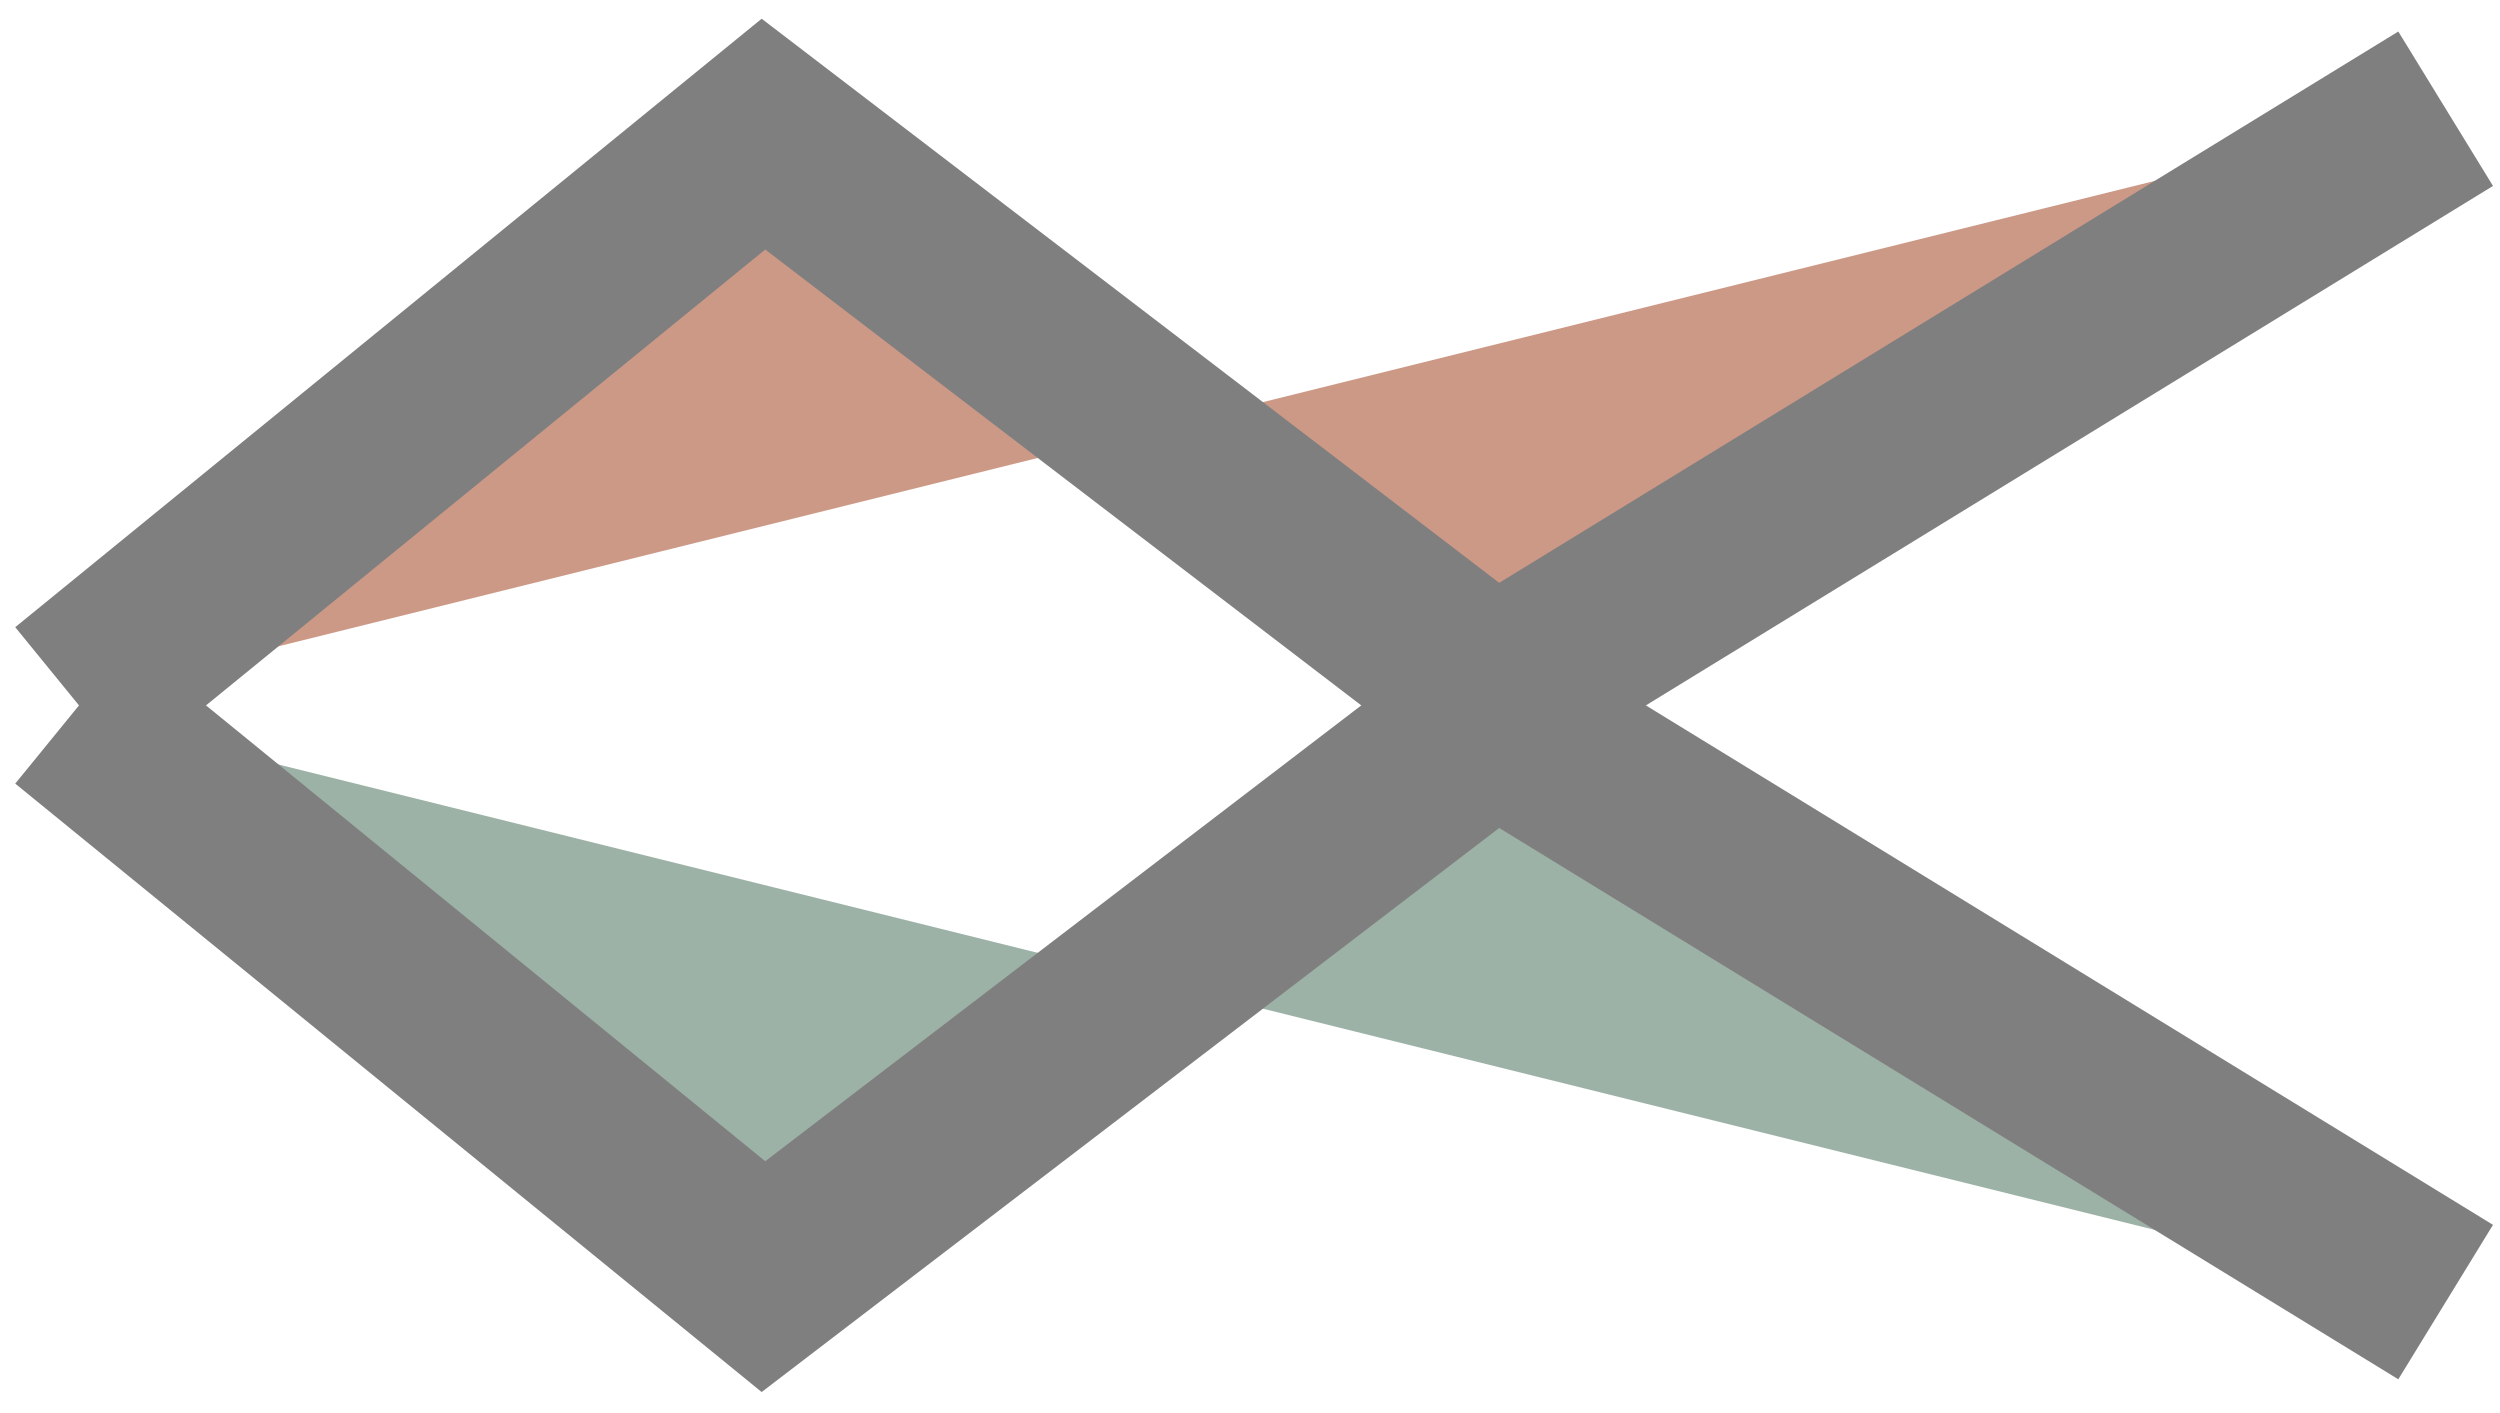<?xml version="1.0" encoding="UTF-8" standalone="no"?>
<svg width="69px" height="39px" viewBox="0 0 69 39" version="1.1" xmlns="http://www.w3.org/2000/svg" xmlns:xlink="http://www.w3.org/1999/xlink" xmlns:sketch="http://www.bohemiancoding.com/sketch/ns">
    <!-- Generator: Sketch 3.4.2 (15857) - http://www.bohemiancoding.com/sketch -->
    <title>Path 1 + Path 1 + Rectangle 1</title>
    <desc>Created with Sketch.</desc>
    <defs></defs>
    <g id="Page-1" stroke="none" stroke-width="1" fill="none" fill-rule="evenodd" sketch:type="MSPage">
        <g id="Path-1-+-Path-1-+-Rectangle-1" sketch:type="MSLayerGroup" transform="translate(-15, -17)">
            <g id="Path-1-+-Path-1" transform="translate(17, 20)" stroke="#7F7F7F" stroke-width="5" sketch:type="MSShapeGroup">
                <path d="M0,0 L19.071,15.546 L39.222,0.134 L65.5,16.247" id="Path-1" fill="#CD9987" transform="translate(32.75, 8.124) scale(1, -1) translate(-32.75, -8.124) "></path>
                <path d="M0,16.69 L19.071,32.235 L39.222,16.824 L65.5,32.937" id="Path-1" fill="#9DB2A7"></path>
            </g>
            <rect id="Rectangle-1" sketch:type="MSShapeGroup" x="0" y="0" width="99" height="74"></rect>
        </g>
    </g>
</svg>